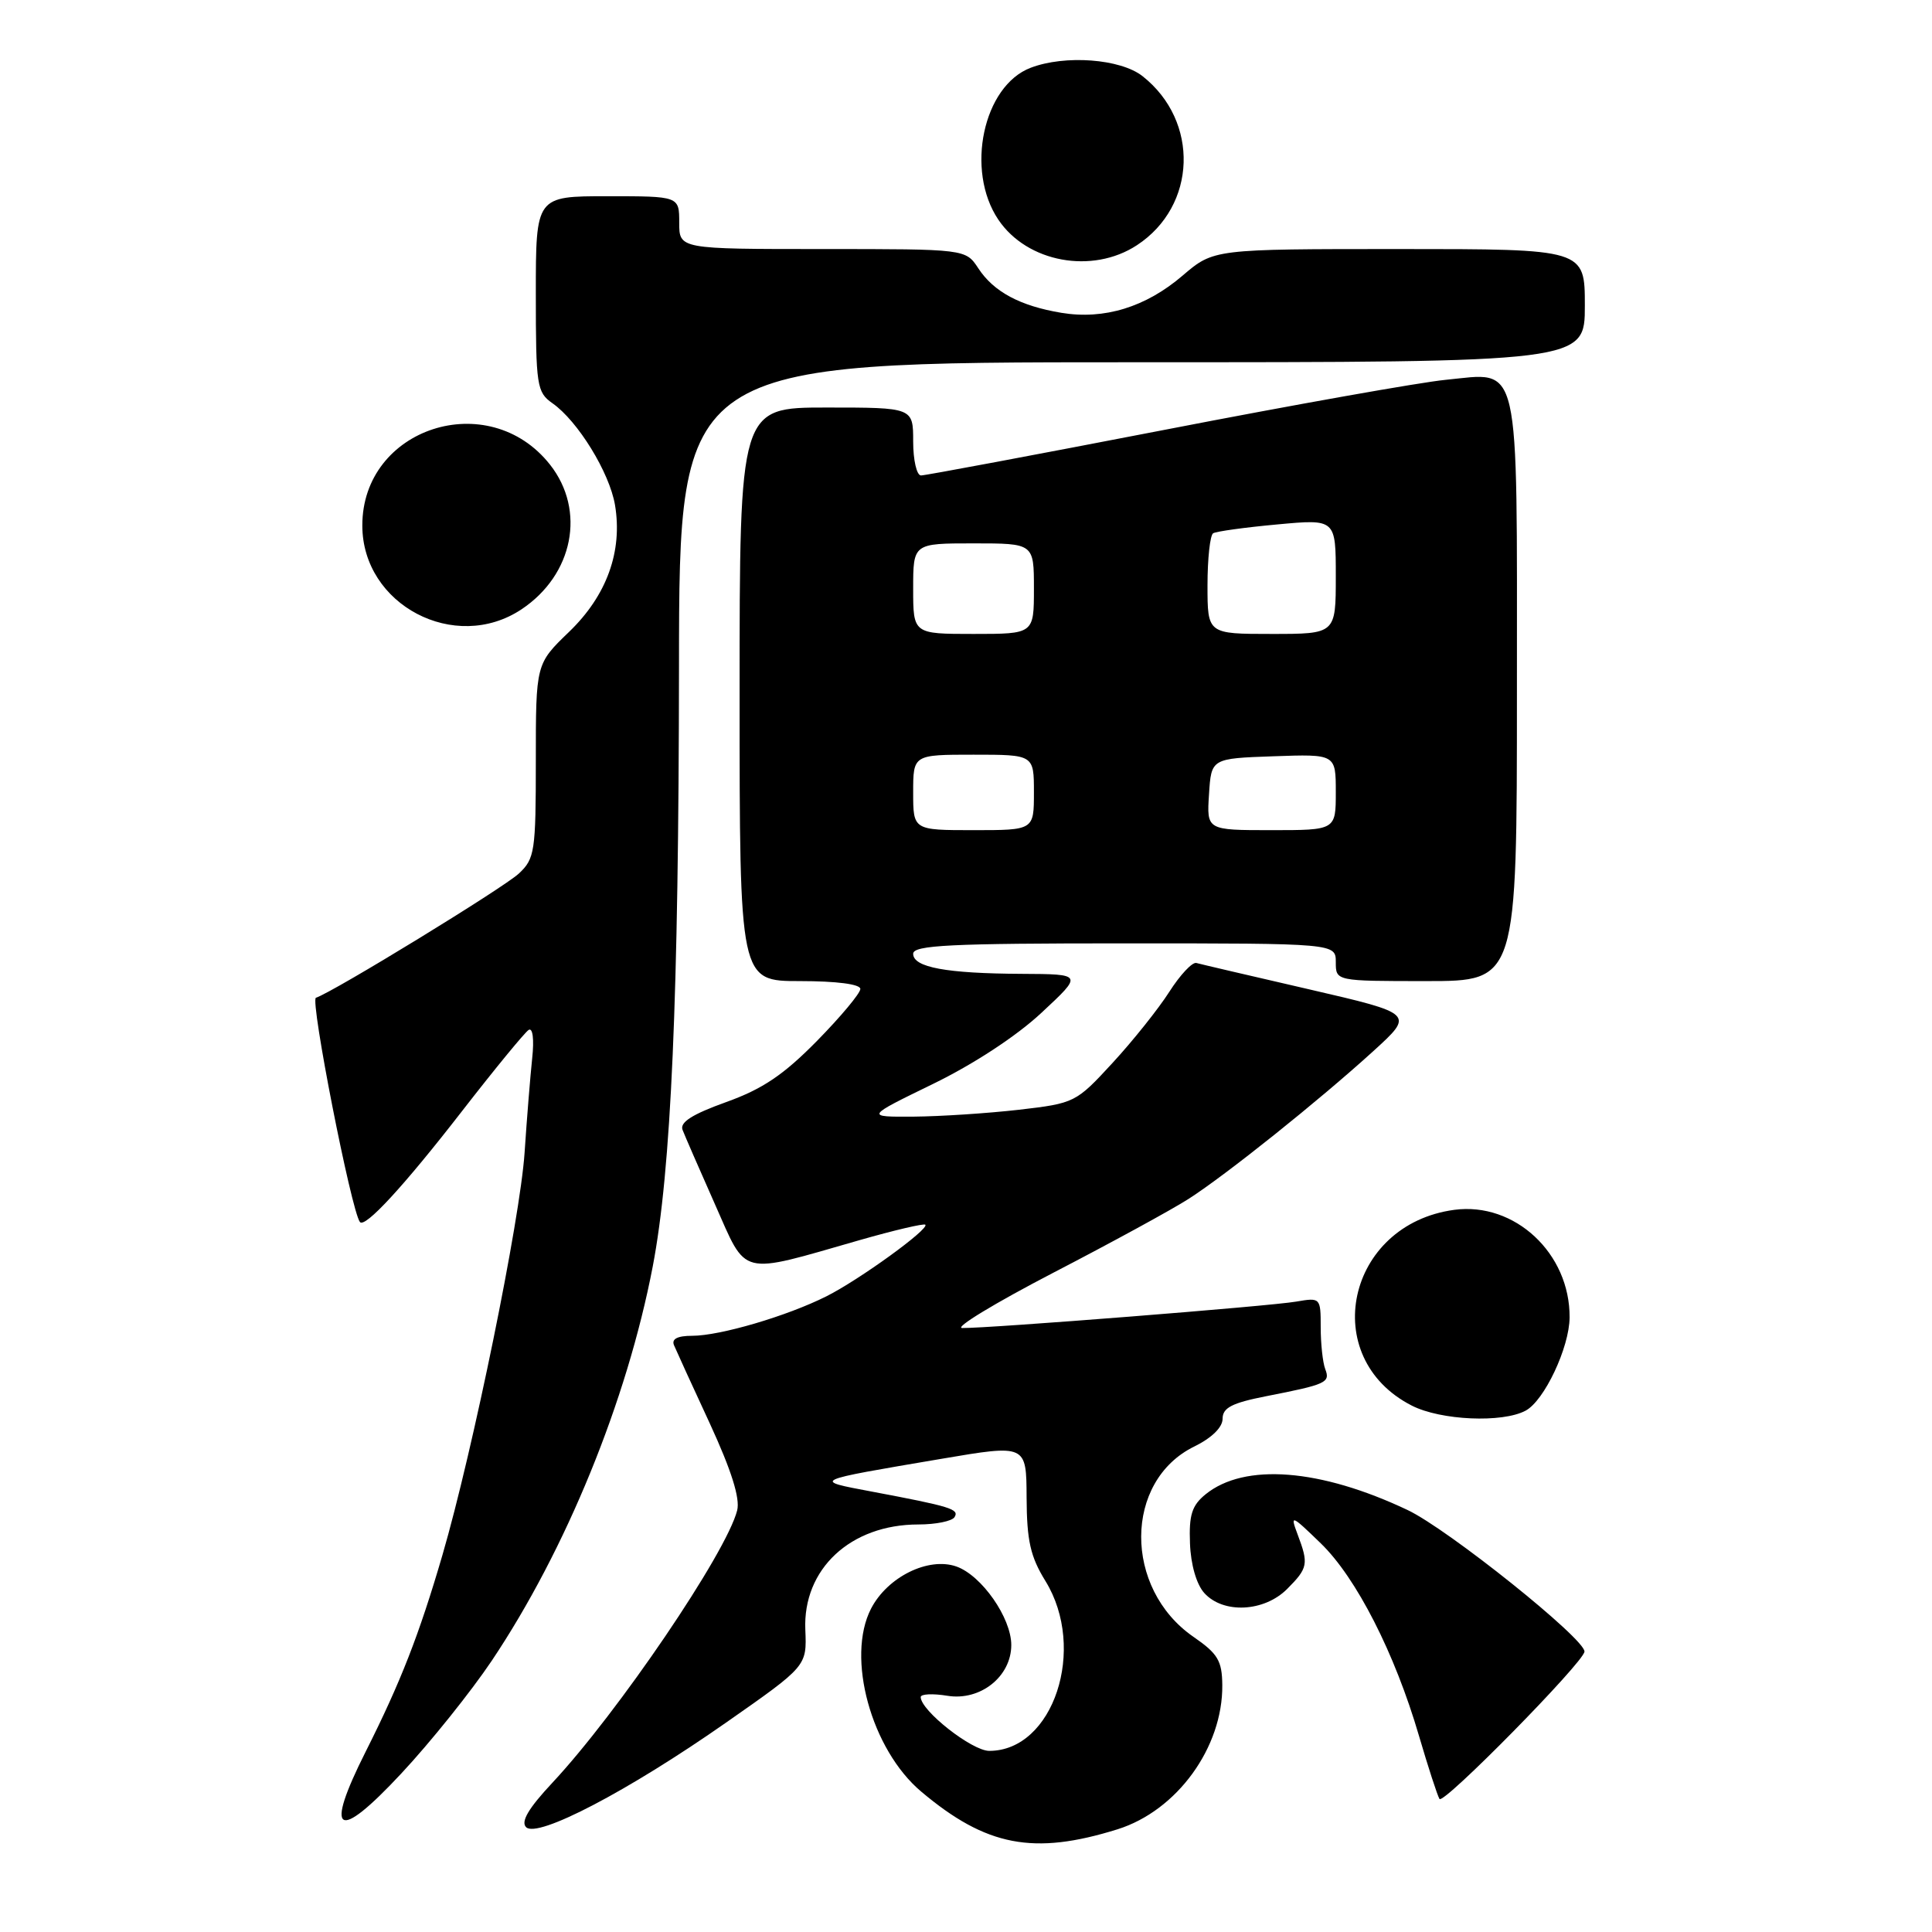 <?xml version="1.0" encoding="UTF-8" standalone="no"?>
<!DOCTYPE svg PUBLIC "-//W3C//DTD SVG 1.1//EN" "http://www.w3.org/Graphics/SVG/1.1/DTD/svg11.dtd" >
<svg xmlns="http://www.w3.org/2000/svg" xmlns:xlink="http://www.w3.org/1999/xlink" version="1.1" viewBox="0 0 256 256">
 <g >
 <path fill="currentColor"
d=" M 148.08 242.39 C 155.96 239.92 162.04 231.54 161.96 223.28 C 161.93 220.05 161.37 219.12 158.14 216.89 C 148.85 210.47 148.92 196.23 158.25 191.67 C 160.57 190.53 162.00 189.13 162.00 187.99 C 162.00 186.54 163.23 185.90 167.75 185.01 C 175.76 183.44 176.29 183.20 175.60 181.41 C 175.27 180.54 175.00 178.05 175.00 175.87 C 175.00 171.95 174.96 171.92 171.75 172.47 C 168.34 173.07 130.96 176.02 127.50 175.97 C 126.40 175.96 131.80 172.68 139.50 168.68 C 147.20 164.69 155.30 160.27 157.51 158.85 C 162.48 155.66 174.70 145.89 181.96 139.29 C 187.42 134.32 187.42 134.32 173.46 131.09 C 165.78 129.32 159.06 127.75 158.52 127.60 C 157.98 127.46 156.37 129.18 154.94 131.42 C 153.51 133.66 150.13 137.90 147.42 140.84 C 142.57 146.11 142.40 146.19 135.00 147.05 C 130.88 147.52 124.61 147.93 121.07 147.96 C 114.65 148.00 114.65 148.00 123.60 143.64 C 129.01 141.01 134.72 137.27 138.02 134.18 C 143.50 129.08 143.50 129.08 135.38 129.04 C 125.39 128.99 121.00 128.18 121.00 126.38 C 121.00 125.24 125.91 125.00 149.00 125.00 C 177.00 125.00 177.00 125.00 177.00 127.50 C 177.00 130.00 177.00 130.00 189.00 130.00 C 201.00 130.00 201.00 130.00 201.00 91.57 C 201.00 46.82 201.58 49.36 191.55 50.33 C 188.22 50.65 171.45 53.63 154.29 56.96 C 137.12 60.28 122.61 63.00 122.04 63.00 C 121.47 63.00 121.00 60.98 121.00 58.50 C 121.00 54.00 121.00 54.00 109.50 54.00 C 98.00 54.00 98.00 54.00 98.00 92.00 C 98.00 130.00 98.00 130.00 106.00 130.00 C 110.86 130.00 114.00 130.41 114.00 131.04 C 114.00 131.61 111.41 134.71 108.25 137.93 C 103.82 142.43 101.05 144.30 96.20 146.04 C 91.72 147.65 90.06 148.71 90.44 149.71 C 90.74 150.49 92.67 154.92 94.73 159.56 C 99.04 169.26 97.77 168.95 113.88 164.33 C 118.49 163.01 122.42 162.09 122.61 162.28 C 123.17 162.84 113.85 169.59 109.50 171.77 C 104.28 174.39 95.41 177.00 91.71 177.00 C 89.76 177.00 88.96 177.42 89.31 178.25 C 89.60 178.94 91.73 183.61 94.06 188.63 C 96.92 194.84 98.08 198.53 97.68 200.13 C 96.27 205.74 81.87 226.95 73.15 236.27 C 70.04 239.60 68.98 241.38 69.71 242.11 C 71.21 243.61 83.23 237.33 96.21 228.25 C 106.91 220.77 106.91 220.77 106.71 215.96 C 106.36 207.91 112.70 202.00 121.69 202.00 C 124.00 202.00 126.15 201.56 126.48 201.03 C 127.14 199.97 126.00 199.62 115.50 197.64 C 107.60 196.15 107.41 196.24 124.75 193.30 C 136.00 191.39 136.00 191.39 136.03 198.44 C 136.06 204.16 136.53 206.26 138.53 209.50 C 144.05 218.48 139.58 232.00 131.08 232.00 C 128.79 232.00 122.00 226.66 122.00 224.87 C 122.00 224.46 123.59 224.38 125.54 224.70 C 129.90 225.41 134.00 222.15 134.00 217.97 C 134.00 214.37 130.07 208.75 126.73 207.57 C 123.02 206.27 117.60 208.94 115.42 213.15 C 112.09 219.60 115.43 231.82 122.08 237.41 C 130.69 244.66 136.97 245.86 148.08 242.39 Z  M 65.15 220.07 C 75.00 205.37 83.08 185.59 86.49 167.82 C 88.94 155.04 89.93 132.32 89.97 88.25 C 90.00 48.00 90.00 48.00 150.00 48.00 C 210.00 48.00 210.00 48.00 210.00 40.50 C 210.00 33.00 210.00 33.00 185.41 33.00 C 160.82 33.00 160.82 33.00 156.71 36.51 C 151.83 40.70 146.30 42.39 140.64 41.45 C 135.17 40.54 131.67 38.67 129.63 35.55 C 127.95 33.00 127.95 33.00 108.98 33.00 C 90.00 33.00 90.00 33.00 90.00 29.50 C 90.00 26.00 90.00 26.00 80.50 26.00 C 71.00 26.00 71.00 26.00 71.00 38.94 C 71.00 51.15 71.13 51.97 73.20 53.43 C 76.57 55.79 80.76 62.61 81.49 66.91 C 82.52 73.06 80.40 78.92 75.40 83.73 C 71.00 87.97 71.00 87.97 71.00 100.81 C 71.00 112.84 70.86 113.78 68.75 115.75 C 66.71 117.65 44.20 131.43 41.86 132.21 C 41.06 132.48 46.54 160.42 47.69 161.92 C 48.34 162.78 53.49 157.20 61.19 147.27 C 65.55 141.65 69.54 136.79 70.05 136.47 C 70.59 136.14 70.79 137.69 70.52 140.20 C 70.27 142.56 69.81 148.21 69.51 152.74 C 68.91 161.64 62.67 192.19 58.62 206.07 C 55.53 216.64 53.09 222.89 48.46 232.09 C 42.91 243.11 44.63 244.17 53.17 235.00 C 57.02 230.88 62.41 224.15 65.15 220.07 Z  M 209.95 218.85 C 210.08 217.20 191.86 202.61 186.50 200.08 C 174.93 194.60 164.91 193.82 159.75 198.00 C 157.94 199.47 157.53 200.73 157.68 204.50 C 157.78 207.32 158.54 209.94 159.58 211.09 C 162.09 213.86 167.50 213.60 170.55 210.55 C 173.32 207.77 173.42 207.24 171.94 203.32 C 170.93 200.64 171.09 200.70 175.01 204.50 C 179.72 209.06 184.82 219.06 188.02 230.00 C 189.23 234.12 190.45 237.89 190.74 238.37 C 191.24 239.19 209.84 220.27 209.95 218.85 Z  M 202.15 186.92 C 204.63 185.60 207.95 178.55 207.98 174.57 C 208.04 166.08 200.71 159.24 192.70 160.31 C 178.42 162.23 174.59 179.88 187.07 186.25 C 190.91 188.21 199.07 188.57 202.15 186.92 Z  M 69.10 80.74 C 75.97 76.16 77.65 67.64 72.89 61.58 C 64.75 51.24 47.98 56.67 48.01 69.65 C 48.02 80.16 60.29 86.60 69.10 80.74 Z  M 150.65 32.49 C 158.59 27.29 158.96 16.05 151.39 10.09 C 148.47 7.79 141.12 7.24 136.57 8.98 C 130.28 11.37 127.89 22.57 132.28 29.10 C 136.10 34.78 144.73 36.37 150.65 32.49 Z  M 121.00 105.00 C 121.00 100.00 121.00 100.00 129.00 100.00 C 137.00 100.00 137.00 100.00 137.00 105.00 C 137.00 110.00 137.00 110.00 129.00 110.00 C 121.00 110.00 121.00 110.00 121.00 105.00 Z  M 160.20 105.25 C 160.50 100.50 160.50 100.50 168.75 100.21 C 177.00 99.92 177.00 99.92 177.00 104.96 C 177.00 110.00 177.00 110.00 168.45 110.00 C 159.89 110.00 159.89 110.00 160.20 105.25 Z  M 121.00 78.00 C 121.00 72.00 121.00 72.00 129.00 72.00 C 137.00 72.00 137.00 72.00 137.00 78.00 C 137.00 84.00 137.00 84.00 129.00 84.00 C 121.00 84.00 121.00 84.00 121.00 78.00 Z  M 160.00 77.56 C 160.00 74.02 160.34 70.91 160.75 70.66 C 161.16 70.41 164.99 69.88 169.25 69.49 C 177.00 68.77 177.00 68.77 177.00 76.38 C 177.00 84.00 177.00 84.00 168.50 84.00 C 160.00 84.00 160.00 84.00 160.00 77.56 Z "/>
</g>
</svg>